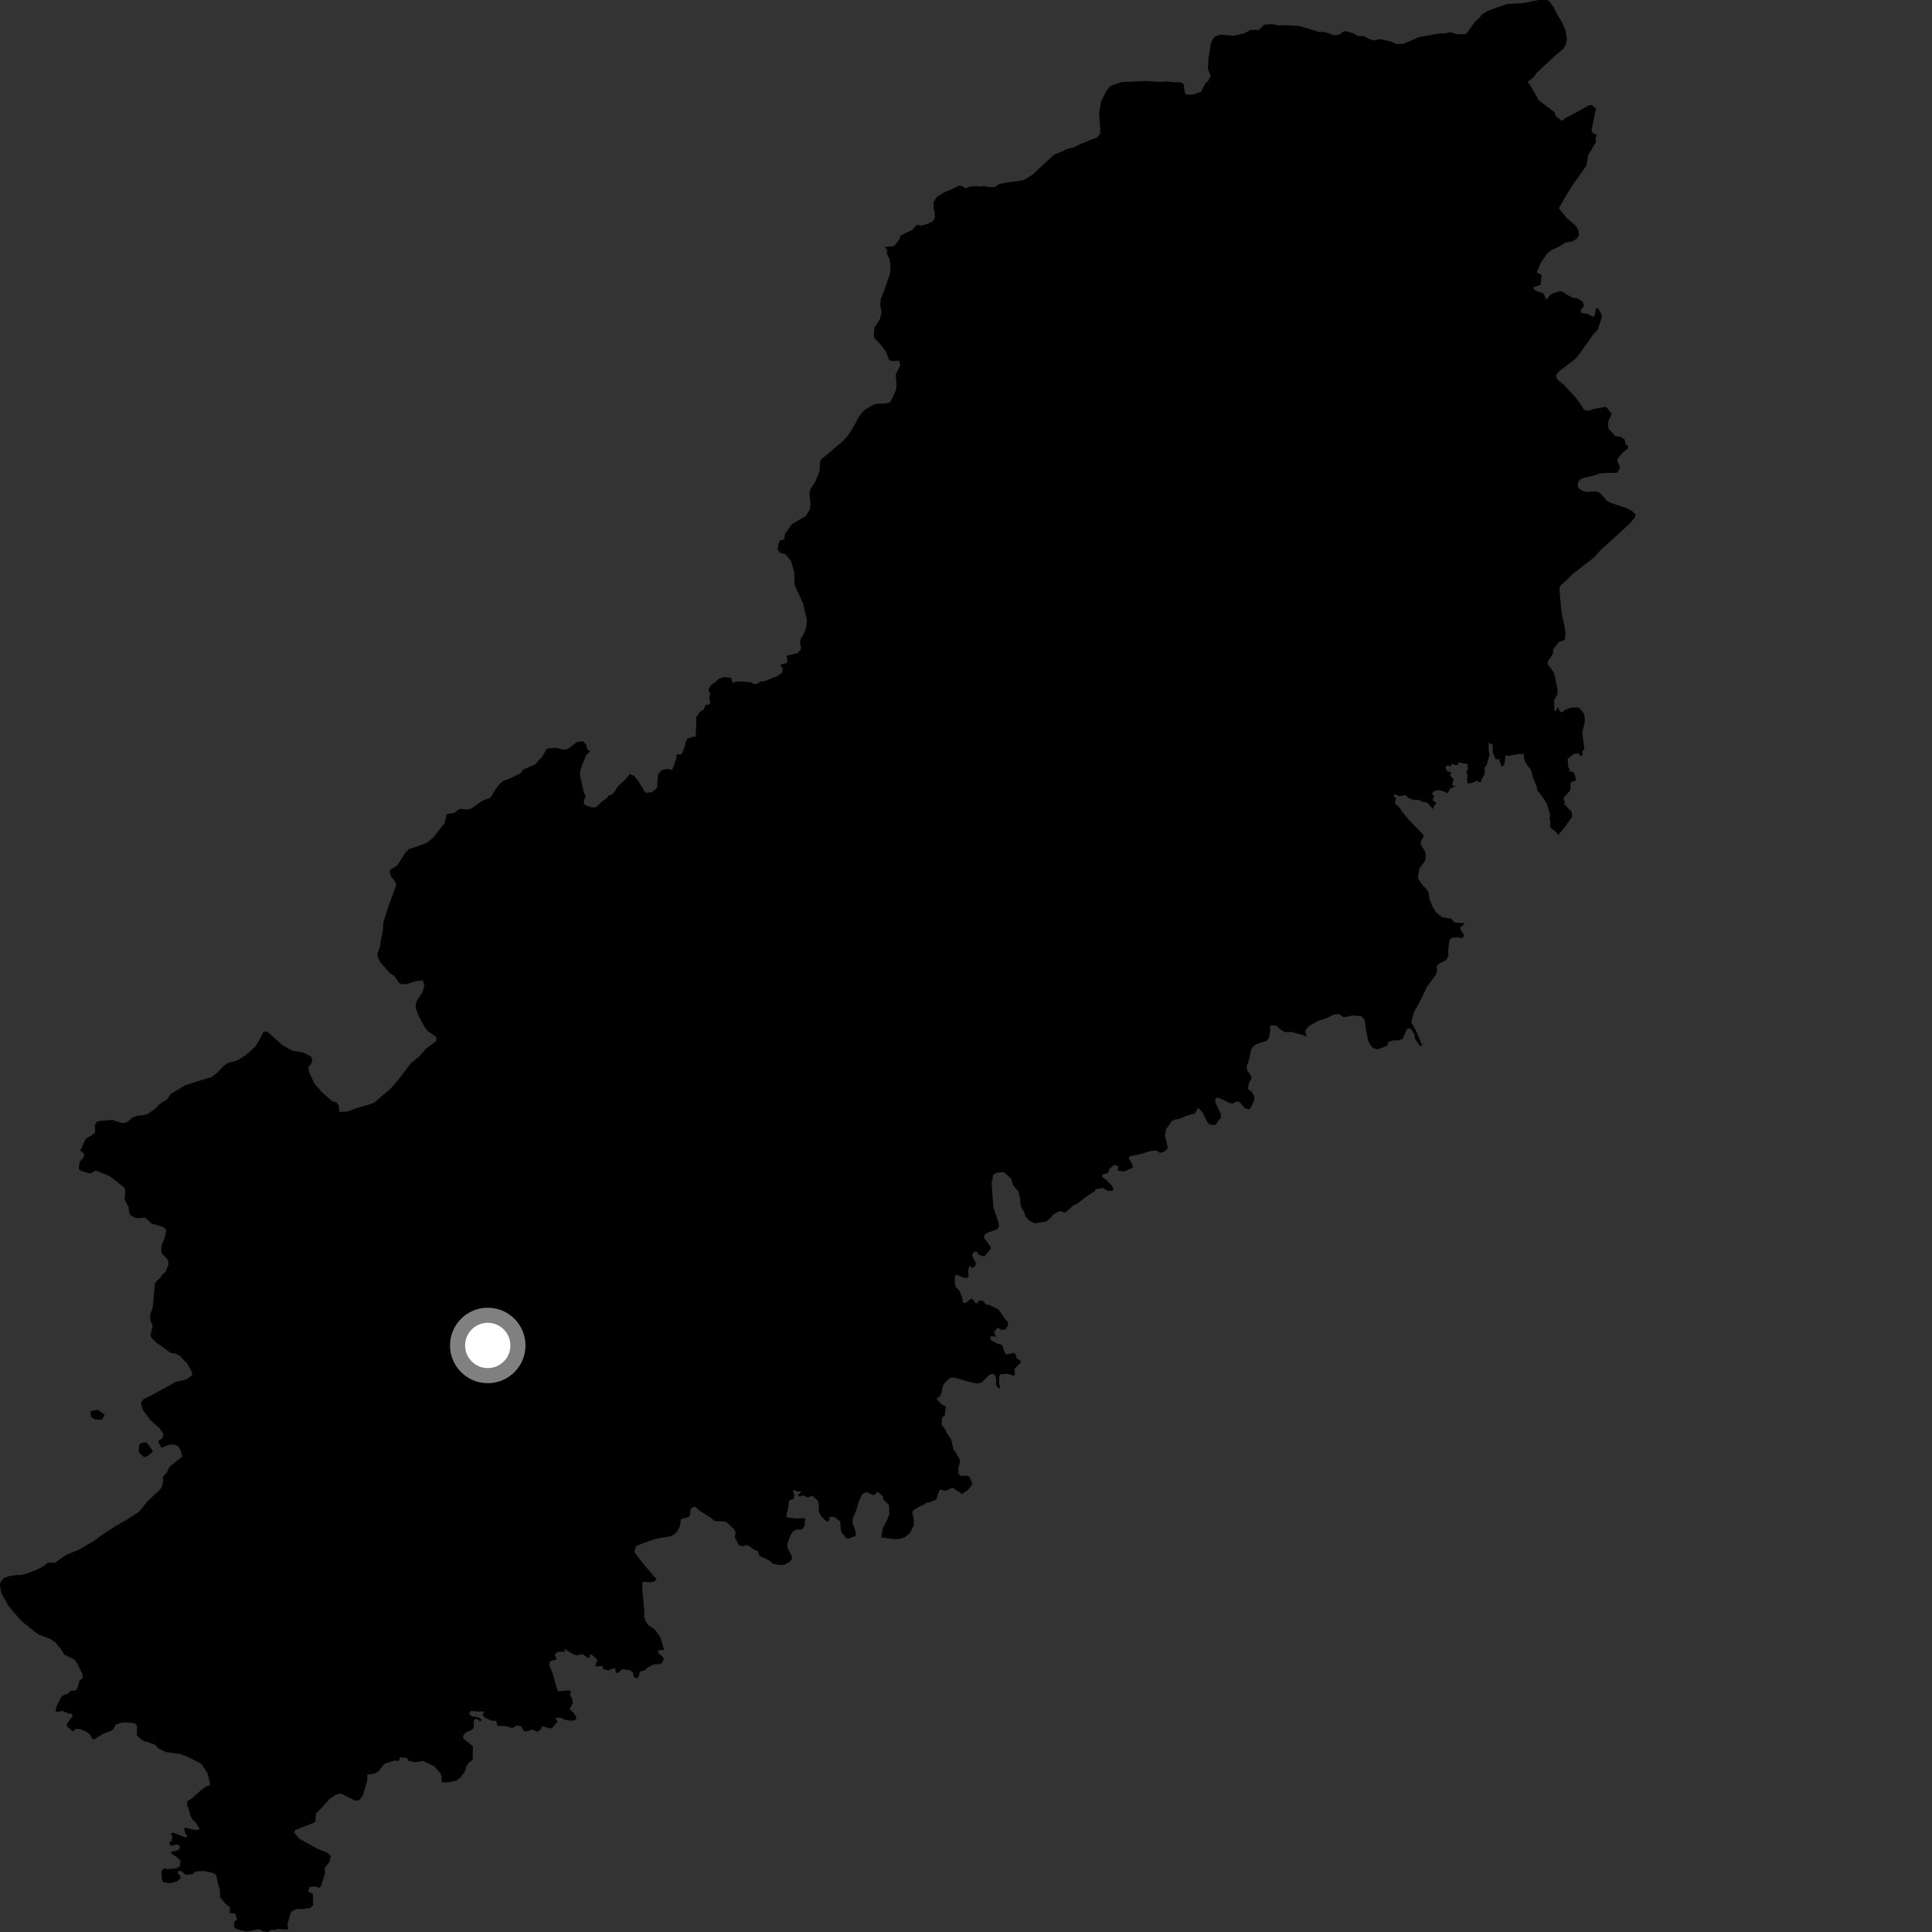 <?xml version="1.0" encoding="utf-8" ?>
<svg baseProfile="full" height="1024" version="1.1" width="1024" xmlns="http://www.w3.org/2000/svg" xmlns:ev="http://www.w3.org/2001/xml-events" xmlns:xlink="http://www.w3.org/1999/xlink"><rect width="100%" height="100%" fill="#333333" stroke="none"/><defs /><polygon fill="black" points="862.696,237.689 863.073,236.399 861.636,235.576 861.093,232.909 858.92,231.484 856.103,231.123 852.516,227.177 852.24,223.857 854.215,219.304 851.311,215.59 844.593,216.783 842.185,217.75 839.479,217.143 838.273,215.061 835.109,210.624 830.216,205.464 829.816,204.741 825.194,200.919 824.8,198.805 826.118,196.972 835.223,189.993 836.721,188.119 844.295,177.505 846.811,174.761 848.885,168.615 848.958,166.828 847.024,163.513 846.005,163.168 845.065,167.675 844.029,167.79 841.686,166.417 838.118,165.864 837.743,164.414 839.672,161.999 838.681,159.794 836.035,158.064 833.962,158.02 830.288,156.087 828.299,154.641 826.778,154.318 822.886,155.522 821.584,156.434 819.613,158.849 818.068,155.523 813.704,154.001 812.5,152.379 816.503,150.981 817.078,145.76 814.459,144.316 816.959,138.765 820.032,134.406 822.135,132.686 826.567,130.572 829.635,128.615 833.769,127.776 835.794,126.435 836.767,124.93 836.612,122.072 834.81,119.289 830.52,115.632 826.234,110.414 830.309,103.248 833.344,98.381 840.767,87.877 841.822,82.077 845.922,75.277 845.701,73.564 846.291,71.356 844.253,70.536 843.516,69.302 845.928,57.507 843.576,55.594 841.818,55.905 839.56,57.35 829.72,62.62 827.886,64.063 824.938,61.977 823.741,59.347 815.686,53.293 811.191,45.424 809.66,43.438 812.734,40.982 814.48,38.641 823.992,29.7 828.424,26.017 829.989,23.554 830.508,20.614 829.747,16.116 828.246,12.437 824.704,6.447 823.725,4.193 821.164,0.67 820.178,0.06 815.522,0.0 806.971,1.732 799.167,2.045 791.962,4.458 788.222,5.955 785.371,7.767 784.323,9.258 782.075,11.139 777.061,18.037 772.403,18.199 768.804,17.063 765.131,17.753 762.967,17.737 752.085,19.695 743.777,23.229 740.326,23.367 737.02,21.944 731.473,20.739 728.092,21.417 725.399,20.514 722.931,19.16 719.325,19.012 717.676,17.811 713.319,16.521 711.965,16.768 709.949,18.261 707.258,18.703 702.15,16.986 699.217,16.918 688.485,13.758 681.049,13.319 677.591,13.547 674.821,12.805 670.096,13.035 667.322,15.812 662.819,15.889 659.285,17.779 653.809,18.989 646.883,18.332 644.105,19.313 642.831,20.671 641.936,22.774 640.509,30.805 640.23,36.509 641.665,40.254 640.235,42.969 638.803,44.236 636.556,48.688 631.975,50.19 628.438,50.06 627.825,48.326 627.451,44.724 625.707,43.602 621.351,43.554 618.253,43.179 614.346,43.426 607.72,42.95 594.53,43.477 589.855,44.999 588.277,45.837 586.474,48.093 583.611,53.605 582.561,59.769 583.125,68.71 583.126,70.803 581.383,72.927 579.278,73.612 571.806,76.737 569.7,77.88 565.257,79.096 561.865,80.77 558.871,81.823 546.91,92.869 542.725,95.359 540.602,95.819 532.713,96.84 529.105,97.769 527.431,99.116 523.952,99.156 520.923,98.513 519.81,98.89 517.195,98.675 513.966,98.909 511.921,99.837 509.461,98.449 507.899,98.55 504.455,100.305 500.605,101.865 496.435,104.508 494.75,107.306 494.922,110.991 495.395,112.36 495.516,115.23 494.384,117.282 491.086,118.832 488.358,119.577 485.924,119.126 483.514,121.8 477.392,124.809 476.492,127.147 473.944,130.464 468.91,130.859 470.23,132.658 470.013,134.516 471.376,136.927 471.978,140.186 471.777,144.904 468.446,154.482 466.89,158.19 466.525,161.704 467.3,165.331 466.252,169.508 463.46,173.612 463.155,177.658 463.551,179.252 466.598,182.432 469.446,186.142 471.222,190.761 472.984,191.406 476.569,191.152 477.162,193.656 474.759,198.417 475.195,204.813 474.91,206.612 473.18,210.678 471.571,213.334 468.539,213.904 464.469,214.055 462.948,214.452 458.558,217.076 456.829,218.761 454.779,221.61 453.23,224.716 449.389,230.969 445.618,234.881 443.777,236.249 439.107,240.364 435.476,243.151 434.652,244.928 434.398,249.733 432.172,255.2 429.627,259.022 429.002,261.628 429.628,267.2 429.228,269.888 427.151,273.413 419.764,277.803 416.102,282.952 415.684,285.723 413.315,286.518 412.612,288.316 412.177,291.333 413.463,293.031 416.454,293.854 419.354,297.538 421.068,303.768 421.028,309.178 421.563,310.917 425.609,319.778 427.573,328.096 427.639,330.51 426.519,335.062 424.483,338.506 423.962,340.44 424.626,342.855 424.244,344.511 422.773,346.106 416.898,347.594 417.37,350.479 416.989,351.42 414.143,352.072 413.658,352.727 414.884,354.16 414.579,356.574 411.619,358.495 405.397,360.974 403.079,361.299 401.165,362.514 399.211,362.512 398.001,361.589 392.681,361.163 389.948,361.323 388.399,362.007 387.46,359.213 383.628,358.829 381.171,359.694 378.997,361.656 377.344,362.534 375.68,364.773 375.522,366.112 376.558,367.742 375.785,369.407 376.595,372.458 375.46,373.491 374.058,373.57 372.93,376.107 371.052,377.239 368.997,380.102 369.097,382.395 368.661,390.53 367.641,390.405 364.455,391.373 363.293,393.612 363.204,394.912 361.528,399.413 360.592,399.913 358.386,399.787 358.652,401.313 357.287,405.558 356.141,408.157 353.806,407.508 350.802,408.159 348.92,410.254 348.403,414.337 348.346,417.581 345.539,419.849 342.388,420.223 341.454,419.289 338.158,413.705 335.991,411.132 333.811,410.228 331.158,413.386 327.891,416.37 325.244,420.234 324.23,421.184 322.368,421.764 321.743,422.991 319.637,424.349 316.204,427.536 314.922,428.036 313.045,427.777 310.286,426.767 309.569,425.999 309.46,424.227 310.477,422.131 309.52,420.214 307.52,411.765 307.447,408.961 308.423,405.708 310.735,400.134 312.868,398.244 311.347,397.33 310.626,394.454 308.958,392.925 305.809,393.227 300.921,397.075 298.42,397.315 294.78,396.325 289.889,396.816 287.267,401.131 283.547,405.227 277.519,407.762 275.809,409.847 270.559,412.506 266.653,413.899 264.823,415.442 262.679,418.333 259.917,422.81 255.473,424.499 249.761,428.56 247.604,429.138 244.377,428.751 243.121,429.046 240.727,430.872 236.754,431.506 235.641,436.316 229.876,443.601 226.553,446.49 222.706,448.077 216.987,449.966 214.905,451.803 210.749,458.499 206.967,460.946 206.513,462.215 207.346,464.767 209.228,466.872 209.984,469.044 205.761,480.698 203.183,489.028 202.981,493.125 201.778,498.817 201.45,501.674 200.132,505.419 200.256,507.284 201.471,509.838 206.823,515.908 208.933,517.185 211.408,520.858 212.775,521.6 215.477,521.669 220.375,520.013 224.066,519.633 224.968,522.186 223.919,525.934 220.64,530.935 220.285,534.09 221.885,538.52 225.151,544.483 226.809,546.577 231.107,549.51 231.414,551.611 225.39,556.197 222.017,560.154 217.798,563.484 211.667,571.594 207.078,576.943 198.321,584.421 195.145,585.592 188.797,587.387 184.095,589.137 179.891,589.329 179.563,586.018 178.459,584.425 175.923,583.596 170.469,578.691 166.653,574.302 163.752,568.041 163.414,565.488 164.866,563.996 165.565,561.908 164.757,559.875 160.795,557.947 155.14,556.914 149.675,553.954 142.134,547.208 141.165,546.61 139.657,547.066 136.57,552.773 135.212,554.88 130.154,559.311 125.457,562.195 120.695,563.481 118.411,565.102 115.366,568.372 111.943,570.952 107.198,572.308 98.142,575.258 90.568,579.771 88.495,582.767 84.743,585.018 82.489,587.562 78.204,590.488 75.957,591.094 72.724,591.389 70.025,592.435 68.224,594.161 66.34,595.127 64.389,595.2 59.446,593.571 52.797,594.119 51.061,594.686 50.204,596.784 50.504,599.717 49.866,600.884 45.444,603.582 42.584,609.794 44.665,611.648 44.407,613.267 42.133,616.078 41.78,619.614 42.886,620.592 47.778,621.987 50.879,620.41 57.716,623.226 59.999,624.732 65.927,629.565 66.399,630.664 66.058,635.708 68.175,639.808 68.467,642.763 69.293,644.223 71.76,645.484 73.362,645.685 76.885,645.319 80.22,648.449 85.901,650.103 87.536,651.123 88.016,652.398 87.345,655.995 85.847,659.61 85.423,661.896 85.777,664.441 88.179,666.707 89.007,667.981 89.329,670.147 87.728,674.091 85.848,675.714 84.914,677.383 83.139,678.874 82.057,680.491 81.058,692.48 79.556,696.947 79.779,700.273 80.829,702.196 80.745,703.786 79.742,707.456 80.335,709.162 82.876,711.592 90.437,717.07 92.925,717.419 95.186,718.524 99.205,722.654 101.567,726.849 101.907,728.801 98.601,731.263 93.321,732.351 79.288,740.079 76.377,741.3 74.625,743.304 75.626,747.064 79.674,752.674 84.665,757.056 86.614,760.133 86.094,762.389 84.285,763.357 83.987,764.188 85.114,766.667 85.867,767.264 89.622,765.77 92.183,765.615 94.29,766.361 95.868,768.996 96.612,772.079 89.927,777.31 88.482,780.406 86.208,782.954 86.592,784.444 85.823,788.127 84.219,790.051 78.374,795.533 73.786,801.162 67.04,805.574 61.079,808.939 54.194,813.482 49.579,816.862 41.345,821.615 35.092,824.063 29.048,828.311 25.532,828.184 22.588,830.389 19.271,832.06 13.844,834.142 11.001,834.776 8.066,834.877 4.624,835.417 1.763,836.574 0.243,838.643 0.0,840.286 0.625,844.284 4.494,851.174 10.249,857.95 12.316,859.941 20.089,866.149 26.515,868.601 29.521,870.638 32.727,874.659 34.038,876.955 39.317,879.556 40.675,881.175 43.647,887.188 43.837,889.368 42.112,890.8 40.895,895.111 39.918,896.011 37.329,896.124 36.053,897.784 34.141,898.218 32.44,899.484 30.172,903.904 29.432,906.431 29.966,907.439 33.079,906.846 36.375,908.206 38.138,908.471 38.517,909.417 35.605,913.537 35.46,914.965 38.647,917.713 40.278,916.281 42.215,916.432 45.763,917.783 47.695,919.281 48.971,921.775 50.353,921.717 54.213,919.154 59.123,917.189 60.081,916.412 61.438,913.981 64.682,912.986 68.054,912.959 71.416,913.352 72.584,914.528 72.53,919.616 74.486,921.648 76.471,922.951 78.538,923.349 82.313,924.813 83.87,926.648 88.077,928.69 95.339,929.621 99.374,931.157 106.011,934.409 106.999,935.287 109.886,939.666 111.31,945.027 111.323,946.23 109.182,946.921 107.118,948.302 101.929,953.023 99.281,954.751 99.047,956.601 99.85,958.32 100.776,961.892 101.923,964.199 104.235,966.727 105.601,968.901 105.555,969.694 103.632,970.005 98.629,968.805 97.577,968.955 97.986,971.239 99.385,973.537 98.176,973.873 91.909,971.35 90.368,971.849 91.337,973.2 91.024,975.594 89.629,976.648 90.344,978.337 94.068,977.59 95.221,978.262 95.269,979.692 94.439,980.667 90.759,981.455 90.711,982.431 93.236,983.871 95.705,986.266 95.338,989.237 93.23,990.258 89.029,990.673 86.909,990.265 85.827,991.33 85.551,993.14 85.835,996.052 86.49,997.648 90.184,998.166 94.031,997.141 95.698,995.399 95.485,994.246 94.255,993.162 94.329,991.845 95.773,991.562 98.461,993.661 102.001,993.343 103.623,991.921 108.111,991.699 112.403,992.568 114.069,993.294 114.795,994.602 115.667,998.946 116.537,1001.335 116.609,1005.542 119.45,1008.956 121.991,1010.982 121.642,1013.944 124.719,1014.241 125.63,1017.29 124.025,1018.889 124.251,1021.636 125.552,1022.505 130.644,1023.736 137.311,1022.452 139.307,1023.591 141.802,1024.0 144.094,1022.669 145.431,1023.034 147.321,1022.392 152.234,1022.747 152.783,1022.142 152.303,1019.97 154.123,1013.783 154.944,1012.809 157.434,1011.818 160.678,1011.819 164.219,1011.285 166.024,1009.85 165.808,1003.77 163.237,1002.497 164.062,1000.248 166.402,999.791 169.339,1000.531 170.098,999.772 172.319,992.785 172.093,990.079 174.729,986.693 175.26,983.62 173.144,981.815 168.238,979.876 158.638,974.572 155.927,971.344 156.453,969.988 166.402,966.061 167.151,965.384 167.46,961.18 169.788,958.997 174.838,953.347 178.208,951.167 180.583,950.557 187.596,954.073 189.142,954.406 190.682,953.918 192.226,951.886 194.623,943.772 194.762,940.575 198.5,940.01 200.65,938.874 203.224,935.448 204.434,934.577 209.218,933.111 211.251,933.446 212.074,931.483 215.506,931.596 216.561,933.356 219.87,933.993 224.174,933.366 230.208,936.219 233.336,939.743 234.165,941.657 233.976,944.022 234.618,944.701 237.661,944.585 241.617,943.825 243.95,942.288 246.68,938.45 247.023,936.498 248.559,934.096 250.665,932.744 250.481,930.153 250.682,925.57 245.479,921.404 245.63,919.832 246.711,918.364 250.295,916.76 251.167,915.671 251.088,911.951 252.186,910.936 254.859,912.371 255.269,911.364 253.396,910.199 250.078,909.718 248.578,908.214 249.633,906.788 253.654,907.198 256.627,907.042 255.805,909.033 256.671,910.196 260.464,911.962 263.019,912.144 263.63,914.777 267.756,914.816 271.534,915.884 273.91,914.511 276.116,914.968 277.779,917.552 279.29,917.637 282.342,916.627 284.651,917.937 286.721,916.585 287.316,914.931 291.624,916.132 292.754,915.723 295.523,912.461 294.294,910.639 296.918,910.326 299.435,911.522 302.693,912.023 305.136,911.678 305.512,910.261 304.11,907.883 301.889,905.896 303.546,902.744 303.169,899.814 302.206,899.031 302.55,896.432 301.726,895.906 295.817,896.48 294.771,893.652 293.099,887.596 291.059,882.228 291.61,880.42 295.078,879.523 293.989,877.014 295.591,875.517 299.5,875.423 299.077,873.757 303.527,876.683 305.871,877.367 308.671,876.683 311.237,878.517 312.549,878.694 312.491,877.153 313.587,876.919 316.717,879.782 315.521,882.461 316.032,883.325 319.291,882.93 319.748,884.534 322.24,885.402 324.483,884.44 326.134,884.31 326.339,886.715 327.825,886.512 329.738,884.675 333.803,885.185 335.608,886.545 335.795,888.54 337.054,889.538 338.41,888.903 339.136,886.007 342.03,885.199 342.84,884.122 346.275,882.217 349.888,881.966 350.793,881.422 351.873,879.153 350.972,877.806 348.986,876.354 348.806,874.72 351.994,874.447 350.024,867.848 347.537,864.289 345.984,862.798 344.031,861.725 342.472,859.843 341.425,857.293 341.508,854.427 340.562,843.557 340.353,838.78 341.778,838.331 344.069,838.632 346.754,838.339 348.042,836.646 346.793,835.719 341.185,829.064 336.16,822.586 337.138,819.363 345.852,816.142 349.839,815.141 355.396,814.258 357.577,813.172 359.108,811.388 360.344,808.997 360.888,805.526 361.453,804.973 365.083,804.002 365.762,803.028 365.914,800.327 366.775,799.046 368.443,798.566 370.844,800.715 377.202,804.821 378.719,806.168 383.823,806.442 385.065,806.783 388.914,810.392 389.894,812.016 389.482,815.013 391.595,818.919 393.548,819.6 395.425,818.965 396.7,819.234 399.406,821.189 401.689,822.239 402.468,824.653 407.51,826.867 409.548,828.77 413.281,829.472 415.721,829.351 418.693,827.67 419.745,826.244 419.625,824.743 417.337,820.345 417.374,818.169 418.933,813.662 420.619,811.332 422.765,810.554 425.022,810.772 426.578,808.411 426.695,804.652 422.371,804.843 417.146,804.243 416.765,803.113 417.697,799.704 418.336,795.146 420.55,794.553 421.013,792.53 420.337,790.199 421.102,789.665 422.221,790.427 424.782,790.594 422.956,792.523 423.442,793.159 425.873,792.617 428.095,793.688 430.56,792.786 433.267,795.202 434.038,797.072 433.93,801.066 435.005,803.264 437.077,805.577 438.881,806.574 439.769,805.445 439.092,804.417 440.794,803.926 442.591,804.225 445.307,806.476 445.685,811.211 446.352,812.711 448.538,815.259 449.406,815.61 453.427,814.133 453.584,812.254 451.921,807.15 452.001,804.746 453.819,800.424 455.176,795.764 456.637,792.552 457.932,791.289 459.442,790.87 463.095,792.535 465.284,790.647 468.112,793.278 468.111,794.633 470.897,797.386 471.252,798.639 471.362,802.736 469.919,806.177 467.876,810.077 467.031,814.811 474.323,815.873 477.266,815.587 479.594,814.767 481.783,812.96 482.921,811.461 484.373,808.319 484.365,805.639 483.517,801.47 484.15,800.454 487.129,798.607 489.769,797.551 490.767,796.494 492.99,796.115 496.193,794.874 497.741,790.273 498.453,789.422 500.362,790.121 501.794,789.937 504.755,788.47 509.884,791.787 512.966,789.838 515.423,786.624 513.949,782.835 512.812,782.199 509.349,782.249 507.978,781.017 508.021,777.721 508.751,775.236 508.709,773.665 506.54,769.722 505.308,768.223 504.164,762.936 501.458,759.127 501.363,758.08 499.099,755.287 499.326,751.418 500.75,750.104 501.35,745.403 498.903,744.253 496.346,741.172 497.916,740.301 498.984,738.413 499.862,734.144 501.71,731.959 503.715,730.297 505.503,730.081 514.309,732.558 517.831,733.266 520.321,732.744 524.139,728.896 525.606,728.199 527.237,728.435 528.069,731.647 527.878,733.782 528.815,735.392 530.143,735.896 529.544,732.888 529.623,729.41 530.134,728.404 533.509,728.158 536.242,728.62 536.98,729.339 537.952,728.538 537.614,725.654 541.032,722.186 540.85,721.283 538.767,719.713 538.204,717.578 537.449,717.054 533.32,717.896 532.669,717.147 531.134,712.796 528.905,712.241 525.435,710.486 524.681,708.731 525.488,708.249 527.96,708.455 526.789,706.054 528.897,703.643 530.709,704.874 532.974,704.68 534.258,702.463 534.224,700.771 533.199,699.724 529.185,693.988 524.11,691.566 522.749,691.606 521.015,689.472 518.752,689.338 518.196,690.764 517.095,690.693 515.36,688.404 514.562,688.373 511.63,690.743 510.416,690.26 510.009,687.747 508.31,683.807 506.637,682.391 506.031,679.877 506.214,676.081 507.124,675.743 510.741,677.191 512.588,677.376 513.42,676.401 513.074,673.396 513.89,670.955 515.659,672.073 517.056,670.75 517.134,669.211 515.201,665.509 516.051,663.62 517.569,663.242 518.774,665.078 521.609,665.971 525.113,662.053 525.001,660.74 521.68,656.288 521.568,654.934 522.904,653.581 528.34,651.643 529.476,650.207 529.242,648.003 526.556,640.137 525.578,627.276 526.42,622.581 528.578,621.463 531.664,621.32 532.704,621.71 535.981,624.889 537.038,628.344 539.786,631.524 540.705,635.431 540.765,637.913 541.329,639.994 542.751,642.23 543.488,644.65 545.499,646.988 548.456,648.352 554.525,647.47 557.013,645.347 558.201,643.716 561.513,641.88 564.556,642.74 568.448,639.222 571.161,637.848 575.435,634.443 580.193,631.415 580.582,630.411 584.397,629.63 587.197,631.219 589.59,631.248 590.041,630.347 589.528,628.664 586.745,625.764 584.23,623.858 584.334,622.442 587.194,621.765 588.208,619.344 590.252,617.59 592.185,617.744 592.689,618.573 592.248,620.46 595.888,620.899 600.247,618.95 600.437,617.822 598.225,613.752 599.109,612.757 604.145,611.791 610.506,609.901 613.279,609.899 614.823,611.057 617.068,610.4 618.912,608.78 618.364,605.262 617.452,602.055 618.048,598.589 620.958,594.313 622.959,593.357 625.134,593.007 628.937,591.323 633.356,590.172 634.793,587.496 635.46,587.558 637.333,589.616 640.25,595.324 641.707,596.256 644.488,596.192 645.372,594.459 647.215,592.366 646.962,590.193 644.08,583.932 644.148,582.589 645.109,581.697 646.774,582.208 651.957,584.755 653.656,584.764 655.605,583.676 657.261,584.31 659.89,587.444 662.264,588.015 663.562,585.913 664.712,583.042 664.779,581.165 663.33,578.543 661.378,577.274 661.939,574.178 663.427,571.41 662.628,569.474 660.901,567.118 660.838,564.637 661.703,562.895 663.195,556.108 664.492,554.345 666.051,553.339 671.283,551.724 672.684,549.939 673.26,545.85 672.999,544.181 673.838,543.421 676.393,543.675 679.532,546.294 681.257,547.072 684.436,546.945 690.312,548.526 692.566,549.466 691.878,546.772 692.093,545.716 694.075,543.685 698.94,540.933 702.819,539.801 707.113,537.673 709.893,537.536 712.139,539.172 716.971,538.244 721.572,538.627 723.333,540.602 723.956,545.683 725.143,551.543 725.786,553.09 727.8,555.588 730.252,556.158 735.24,554.254 735.904,552.244 738.372,551.421 741.386,551.425 743.508,550.541 745.769,545.475 747.067,544.992 748.161,545.819 749.602,548.02 750.153,550.97 752.689,554.472 753.961,553.915 753.345,553.178 751.744,549.124 749.701,544.781 747.981,541.956 749.4,536.431 752.492,531.026 756.247,523.12 760.904,516.862 761.672,514.689 761.467,512.067 762.487,510.917 766.424,508.882 767.719,506.677 767.541,504.138 768.146,498.573 769.104,497.159 772.671,496.731 774.474,497.364 775.814,496.47 775.942,495.455 774.353,493.276 774.029,491.424 776.209,489.863 775.843,489.217 771.253,489.083 769.076,486.905 764.443,486.207 761.2,483.519 759.472,480.962 757.724,476.766 757.182,473.243 756.425,471.74 753.936,468.969 751.488,465.573 752.216,460.471 755.351,456.145 755.605,453.462 755.22,451.035 753.242,448.028 752.988,446.176 754.454,443.552 754.409,442.508 746.693,434.485 742.946,429.985 742,428.267 739.183,425.631 740.104,422.875 738.641,422.304 739.175,420.87 741.704,422.084 745.096,421.342 746.188,422.875 749.531,424.057 751.712,423.9 753.911,424.9 756.69,425.57 759.526,428.831 759.939,427.458 761.408,425.449 759.284,424.184 760.206,421.766 758.951,421.053 759.917,419.381 762.529,418.763 765.559,419.535 767.145,420.504 768.724,417.963 771.655,416.606 769.949,416.486 769.808,414.747 770.531,413.067 768.529,410.982 769.157,409.261 766.828,408.703 766.202,406.503 767.013,405.683 769.039,406.212 769.435,404.849 771.512,405.531 773.157,405.344 772.67,404.116 777.854,404.936 778.042,408.037 777.169,408.837 777.928,411.487 777.471,412.582 777.883,415.202 780.349,415.013 783.003,413.605 783.419,414.445 784.891,414.595 785.191,413.273 786.709,410.783 787.015,408.02 786.529,406.997 787.927,405.633 789.543,399.959 789.054,398.076 789.011,393.635 791.176,394.695 791.246,399.065 792.759,402.542 794.558,402.344 795.743,406.117 796.996,405.778 797.53,403.975 797.911,400.422 799.849,400.572 805.342,399.598 807.116,399.83 807.763,398.928 807.613,401.21 808.162,403.226 809.457,405.536 811.365,407.968 812.481,411.865 814.544,417.05 814.703,418.698 817.914,422.836 820.087,426.559 821.649,432.053 821.228,433.752 821.726,435.441 821.655,438.687 824.361,440.615 826.026,442.536 829.764,437.828 833.291,432.813 832.992,430.306 829.018,426.189 829.3,425.125 828.672,422.863 831.987,419.303 832.478,418.023 832.366,414.778 835.374,413.573 834.623,410.483 833.564,408.971 831.651,408.935 832.046,407.91 831.221,406.53 830.899,402.13 834.302,399.521 836.673,399.343 837.81,400.813 838.691,400.319 838.807,398.221 839.755,396.858 838.593,388.458 840.013,382.15 839.789,378.743 838.044,376.26 836.665,374.975 832.53,375.087 829.384,376.323 828.038,377.554 826.748,377.096 825.739,374.806 824.455,376.918 823.797,376.632 823.801,370.943 825.524,367.951 825.518,365.393 823.689,356.587 820.219,351.878 820.51,350.507 823.155,346.265 823.134,344.23 826.212,340.315 829.314,339.192 829.756,335.887 829.158,331.54 828.022,326.593 827.477,322.911 826.482,311.745 827.455,309.931 829.483,308.28 833.381,304.375 844.867,295.49 848.996,290.899 849.972,290.139 863.899,277.433 866.44,274.257 866.886,272.753 864.832,270.663 862.115,269.34 853.896,266.55 851.472,265.309 848.88,262.085 846.993,260.741 845.256,260.509 840.537,260.685 838.495,260.004 836.461,258.507 836.222,256.176 837.504,254.078 839.171,253.409 845.855,251.736 847.694,251.016 851.635,250.639 857.165,250.573 858.687,247.829 857.304,244.572 857.259,243.335 859.765,240.16 862.696,237.689" /><polygon fill="black" points="74.602,764.891 73.633,766.417 73.714,769.96 76.492,772.464 79.187,771.038 81.121,769.126 77.581,764.431 74.602,764.891" /><polygon fill="black" points="53.979,752.502 55.535,749.829 51.796,747.227 47.923,747.991 48.171,750.866 50.231,752.291 53.979,752.502" /><circle cx="258.518" cy="713.118" fill="rgb(100%,100%,100%)" r="16" stroke="grey" stroke-width="8" /></svg>